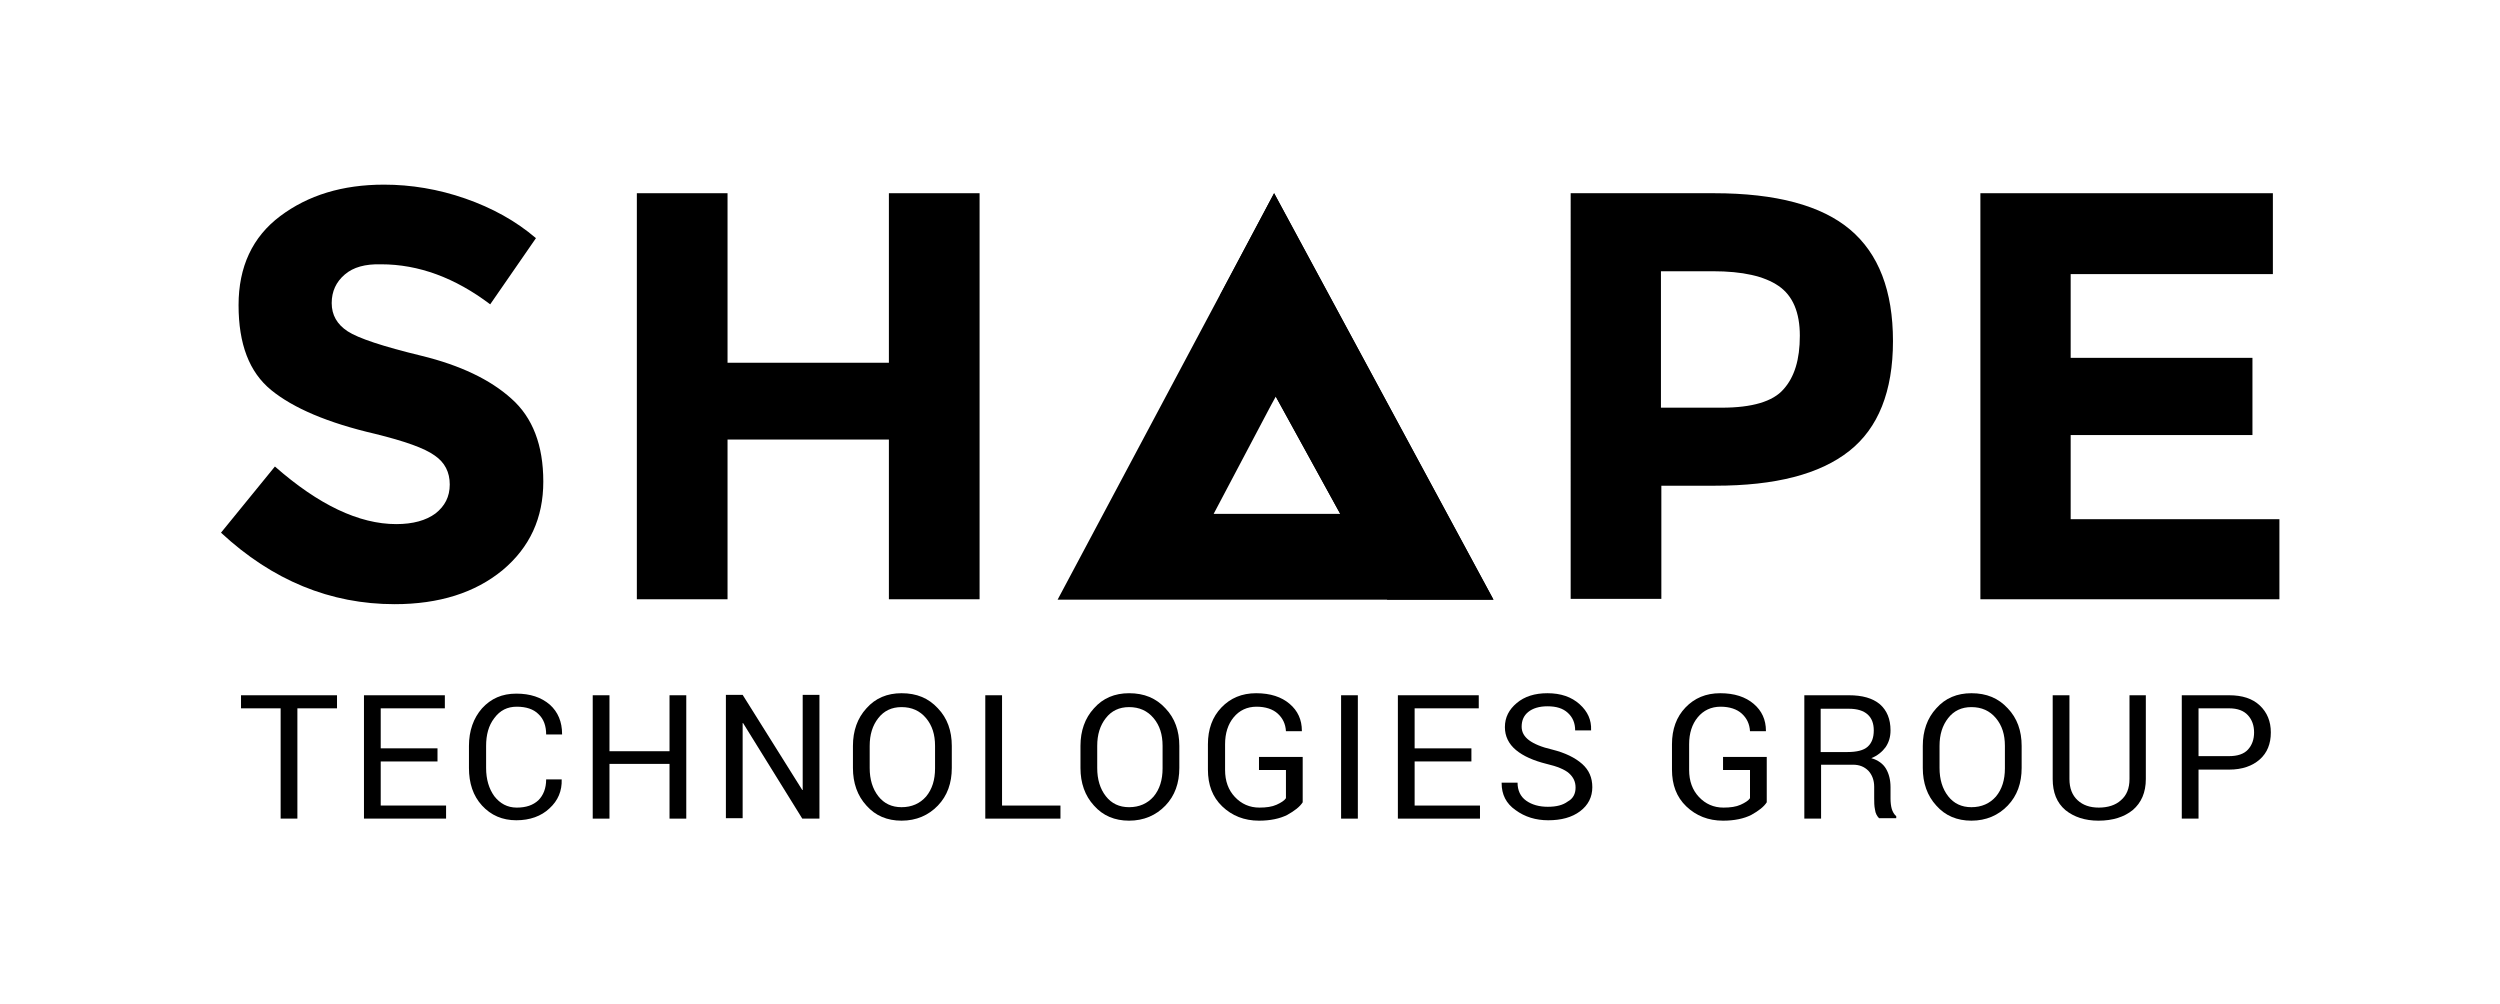 <?xml version="1.0" ?>
<svg xmlns="http://www.w3.org/2000/svg" viewBox="0 0 612 245.9">
	<defs>
		<style> #logo--shape .st0{fill:#00A7E1;} #logo--shape .st1{fill:#0069A7;} #logo--shape .st2{fill:#898A8D;} </style>
	</defs>
	<g id="XMLID_27_">
		<g id="XMLID_1145_">
			<path id="XMLID_1147_" class="st0" d="M311.9,47.3l-53,99.5h106.7L311.9,47.3z M311.2,99.1l1.1-2l15.8,28.7h-31L311.2,99.1z"/>
			<polygon id="XMLID_1146_" class="st1" points="298.7,72.2 339.6,146.8 365.6,146.8 311.9,47.3 "/>
		</g>
		<g id="XMLID_4034_">
			<path id="XMLID_4035_" class="st1" d="M82.5,173.4h-9.7v27h-4.1v-27H59v-3.2h23.5V173.4z"/>
			<path id="XMLID_4037_" class="st1" d="M107.1,186.4H93.2v10.8h16v3.2H89.1v-30.2h19.8v3.2H93.2v9.8h13.9V186.4z"/>
			<path id="XMLID_4039_" class="st1" d="M137.5,190.7l0,0.1c0.1,2.8-0.9,5.2-3,7.1c-2,1.9-4.8,2.9-8.1,2.9c-3.4,0-6.2-1.2-8.4-3.6 c-2.2-2.4-3.2-5.5-3.2-9.2v-5.4c0-3.7,1.1-6.8,3.2-9.2c2.2-2.4,4.9-3.6,8.4-3.6c3.4,0,6.1,0.9,8.2,2.7c2,1.8,3,4.2,3,7.2l0,0.1 h-3.9c0-2.1-0.6-3.8-1.9-5c-1.2-1.2-3-1.8-5.3-1.8c-2.3,0-4.1,0.9-5.5,2.8c-1.4,1.8-2,4.1-2,6.8v5.4c0,2.8,0.7,5.1,2,6.9 c1.4,1.8,3.2,2.8,5.5,2.8c2.3,0,4-0.6,5.3-1.8c1.2-1.2,1.9-2.9,1.9-5.1H137.5z"/>
			<path id="XMLID_4041_" class="st1" d="M168,200.4h-4.1v-13.4h-14.7v13.4h-4.1v-30.2h4.1v13.7h14.7v-13.7h4.1V200.4z"/>
			<path id="XMLID_4043_" class="st1" d="M200.5,200.4h-4.1L181.9,177l-0.1,0v23.3h-4.1v-30.2h4.1l14.6,23.3l0.1,0v-23.3h4.1V200.4z"/>
			<path id="XMLID_4045_" class="st1" d="M233,188c0,3.7-1.1,6.8-3.4,9.2c-2.3,2.4-5.3,3.7-8.9,3.7c-3.5,0-6.4-1.2-8.6-3.7 c-2.2-2.4-3.3-5.5-3.3-9.2v-5.4c0-3.7,1.1-6.8,3.3-9.2c2.2-2.5,5.1-3.7,8.6-3.7c3.7,0,6.6,1.2,8.9,3.7c2.3,2.4,3.4,5.5,3.4,9.2 V188z M228.9,182.6c0-2.8-0.7-5-2.2-6.8c-1.5-1.8-3.5-2.7-6-2.7c-2.4,0-4.3,0.9-5.7,2.7c-1.4,1.8-2.1,4-2.1,6.8v5.4 c0,2.8,0.7,5.1,2.1,6.9c1.4,1.8,3.3,2.7,5.7,2.7c2.5,0,4.5-0.9,6-2.6c1.5-1.8,2.2-4.1,2.2-6.9V182.6z"/>
			<path id="XMLID_4048_" class="st1" d="M245.3,197.2h14.3v3.2h-18.4v-30.2h4.1V197.2z"/>
			<path id="XMLID_4050_" class="st1" d="M288.7,188c0,3.7-1.1,6.8-3.4,9.2c-2.3,2.4-5.3,3.7-8.9,3.7c-3.5,0-6.4-1.2-8.6-3.7 c-2.2-2.4-3.3-5.5-3.3-9.2v-5.4c0-3.7,1.1-6.8,3.3-9.2c2.2-2.5,5.1-3.7,8.6-3.7c3.7,0,6.6,1.2,8.9,3.7c2.3,2.4,3.4,5.5,3.4,9.2 V188z M284.6,182.6c0-2.8-0.7-5-2.2-6.8c-1.5-1.8-3.5-2.7-6-2.7c-2.4,0-4.3,0.9-5.7,2.7c-1.4,1.8-2.1,4-2.1,6.8v5.4 c0,2.8,0.7,5.1,2.1,6.9s3.3,2.7,5.7,2.7c2.5,0,4.5-0.9,6-2.6c1.5-1.8,2.2-4.1,2.2-6.9V182.6z"/>
			<path id="XMLID_4053_" class="st1" d="M318.9,196.4c-0.7,1.1-2,2.1-3.8,3.1c-1.8,0.9-4.1,1.4-6.9,1.4c-3.6,0-6.6-1.2-9-3.5 c-2.4-2.3-3.5-5.3-3.5-9v-6.2c0-3.7,1.1-6.7,3.3-9c2.2-2.3,5-3.5,8.5-3.5c3.5,0,6.2,0.9,8.2,2.6c2,1.7,3,3.9,3,6.6l0,0.1h-3.9 c-0.1-1.8-0.8-3.2-2-4.3s-3-1.7-5.2-1.7c-2.3,0-4.2,0.9-5.6,2.6c-1.4,1.7-2.1,3.9-2.1,6.6v6.3c0,2.7,0.8,4.9,2.4,6.6 c1.6,1.7,3.6,2.6,6,2.6c1.7,0,3.1-0.2,4.2-0.7c1.1-0.5,1.9-1,2.3-1.6v-6.9h-6.6v-3.2h10.7V196.4z"/>
			<path id="XMLID_4055_" class="st1" d="M332.4,200.4h-4.1v-30.2h4.1V200.4z"/>
			<path id="XMLID_4057_" class="st1" d="M360.2,186.4h-13.9v10.8h16v3.2h-20.1v-30.2h19.8v3.2h-15.7v9.8h13.9V186.4z"/>
			<path id="XMLID_4059_" class="st1" d="M385.7,192.8c0-1.4-0.5-2.5-1.6-3.5c-1-0.9-2.9-1.7-5.5-2.3c-3.2-0.8-5.7-1.9-7.5-3.4 c-1.8-1.5-2.7-3.4-2.7-5.6c0-2.4,1-4.3,2.9-5.9c1.9-1.6,4.4-2.4,7.5-2.4c3.3,0,5.9,0.9,7.9,2.7c2,1.8,2.9,3.9,2.8,6.3l0,0.1h-3.9 c0-1.8-0.6-3.2-1.8-4.3c-1.2-1.1-2.8-1.6-5-1.6c-2,0-3.6,0.5-4.7,1.4c-1.1,0.9-1.6,2.1-1.6,3.6c0,1.3,0.6,2.4,1.8,3.3 s3.1,1.7,5.7,2.3c3.2,0.8,5.6,2,7.3,3.5c1.7,1.5,2.5,3.4,2.5,5.7c0,2.4-1,4.4-3,5.9c-2,1.5-4.6,2.2-7.8,2.2c-3,0-5.7-0.8-8-2.5 c-2.3-1.6-3.4-3.8-3.4-6.6l0-0.1h3.9c0,1.9,0.7,3.4,2.1,4.4s3.2,1.5,5.3,1.5c2.1,0,3.7-0.4,4.9-1.3 C385.1,195.5,385.7,194.3,385.7,192.8z"/>
			<path id="XMLID_4061_" class="st1" d="M432.5,196.4c-0.7,1.1-2,2.1-3.8,3.1c-1.8,0.9-4.1,1.4-6.9,1.4c-3.6,0-6.6-1.2-9-3.5 c-2.4-2.3-3.5-5.3-3.5-9v-6.2c0-3.7,1.1-6.7,3.3-9c2.2-2.3,5-3.5,8.5-3.5c3.5,0,6.2,0.9,8.2,2.6c2,1.7,3,3.9,3,6.6l0,0.1h-3.9 c-0.1-1.8-0.8-3.2-2-4.3c-1.2-1.1-3-1.7-5.2-1.7c-2.3,0-4.2,0.9-5.6,2.6s-2.1,3.9-2.1,6.6v6.3c0,2.7,0.8,4.9,2.4,6.6 c1.6,1.7,3.6,2.6,6,2.6c1.7,0,3.1-0.2,4.2-0.7c1.1-0.5,1.9-1,2.3-1.6v-6.9h-6.6v-3.2h10.7V196.4z"/>
			<path id="XMLID_4063_" class="st1" d="M445.8,187.3v13.1h-4.1v-30.2h10.9c3.3,0,5.8,0.7,7.6,2.2c1.7,1.5,2.6,3.6,2.6,6.4 c0,1.6-0.4,2.9-1.2,4.1c-0.8,1.1-2,2.1-3.5,2.7c1.7,0.5,2.9,1.4,3.6,2.6c0.7,1.2,1.1,2.7,1.1,4.5v2.8c0,0.9,0.1,1.8,0.3,2.5 c0.2,0.7,0.6,1.4,1.1,1.8v0.5H460c-0.5-0.5-0.9-1.2-1-2.1c-0.2-0.9-0.2-1.9-0.2-2.8v-2.8c0-1.6-0.5-2.9-1.4-3.9 c-1-1-2.2-1.5-3.8-1.5H445.8z M445.8,184.1h6.4c2.3,0,4-0.4,5-1.3c1-0.9,1.5-2.2,1.5-4c0-1.7-0.5-3-1.5-3.9 c-1-0.9-2.5-1.4-4.6-1.4h-6.9V184.1z"/>
			<path id="XMLID_4066_" class="st1" d="M494.9,188c0,3.7-1.1,6.8-3.4,9.2c-2.3,2.4-5.3,3.7-8.9,3.7c-3.5,0-6.4-1.2-8.6-3.7 c-2.2-2.4-3.3-5.5-3.3-9.2v-5.4c0-3.7,1.1-6.8,3.3-9.2c2.2-2.5,5.1-3.7,8.6-3.7c3.7,0,6.6,1.2,8.9,3.7c2.3,2.4,3.4,5.5,3.4,9.2 V188z M490.8,182.6c0-2.8-0.7-5-2.2-6.8c-1.5-1.8-3.5-2.7-6-2.7c-2.4,0-4.3,0.9-5.7,2.7c-1.4,1.8-2.1,4-2.1,6.8v5.4 c0,2.8,0.7,5.1,2.1,6.9c1.4,1.8,3.3,2.7,5.7,2.7c2.5,0,4.5-0.9,6-2.6c1.5-1.8,2.2-4.1,2.2-6.9V182.6z"/>
			<path id="XMLID_4069_" class="st1" d="M525.3,170.2v20.5c0,3.3-1.1,5.8-3.2,7.6c-2.1,1.7-4.9,2.6-8.4,2.6c-3.3,0-6-0.9-8.1-2.6 c-2.1-1.8-3.1-4.3-3.1-7.6v-20.5h4.1v20.5c0,2.3,0.7,4,2,5.2c1.3,1.2,3,1.8,5.2,1.8c2.2,0,4.1-0.6,5.4-1.8 c1.4-1.2,2.1-2.9,2.1-5.2v-20.5H525.3z"/>
			<path id="XMLID_4071_" class="st1" d="M538.2,188.3v12.1h-4.1v-30.2h11.6c3.2,0,5.7,0.8,7.5,2.5c1.8,1.7,2.7,3.9,2.7,6.6 c0,2.8-0.9,5-2.7,6.6c-1.8,1.6-4.3,2.5-7.5,2.5H538.2z M538.2,185.1h7.5c2,0,3.6-0.5,4.6-1.6c1-1.1,1.5-2.5,1.5-4.2 c0-1.7-0.5-3.1-1.5-4.2c-1-1.1-2.5-1.7-4.6-1.7h-7.5V185.1z"/>
		</g>
		<path id="XMLID_4074_" class="st2" d="M84.4,67.2c-2.1,1.8-3.2,4.1-3.2,7c0,2.9,1.3,5.2,3.9,6.9c2.6,1.7,8.6,3.7,18.1,6 c9.4,2.3,16.8,5.8,22,10.5c5.2,4.6,7.8,11.4,7.8,20.3c0,8.9-3.3,16.1-10,21.7c-6.7,5.5-15.5,8.3-26.4,8.3 c-15.7,0-29.9-5.8-42.5-17.5l13.2-16.2c10.7,9.4,20.6,14.1,29.7,14.1c4.1,0,7.3-0.9,9.6-2.6c2.3-1.8,3.5-4.1,3.5-7.1 s-1.2-5.4-3.7-7.1c-2.5-1.8-7.3-3.5-14.6-5.3c-11.6-2.7-20-6.3-25.4-10.7c-5.4-4.4-8-11.3-8-20.8c0-9.4,3.4-16.7,10.2-21.8 c6.8-5.1,15.2-7.7,25.4-7.7c6.6,0,13.3,1.1,19.9,3.4c6.6,2.3,12.4,5.5,17.3,9.7l-11.2,16.2c-8.6-6.5-17.5-9.8-26.7-9.8 C89.4,64.6,86.5,65.4,84.4,67.2z"/>
		<path id="XMLID_4076_" class="st2" d="M217.6,47.3h22.2v99.4h-22.2v-39.1h-39.5v39.1h-22.2V47.3h22.2v41.5h39.5V47.3z"/>
		<path id="XMLID_4078_" class="st2" d="M452.9,56.2c7,5.9,10.5,15,10.5,27.3c0,12.3-3.6,21.3-10.7,26.9c-7.2,5.7-18.1,8.5-32.8,8.5 h-13.2v27.7h-22.2V47.3h35.1C434.8,47.3,445.9,50.3,452.9,56.2z M436.6,95.3c2.7-3,4-7.3,4-13.1c0-5.7-1.7-9.8-5.2-12.2 c-3.5-2.4-8.8-3.6-16.1-3.6h-12.7v33.4h14.9C428.9,99.8,434,98.3,436.6,95.3z"/>
		<path id="XMLID_4081_" class="st2" d="M556.4,47.3v19.8h-49.5v20.5h44.5v18.9h-44.5v20.6H558v19.6h-73.2V47.3H556.4z"/>
	</g>
</svg>
